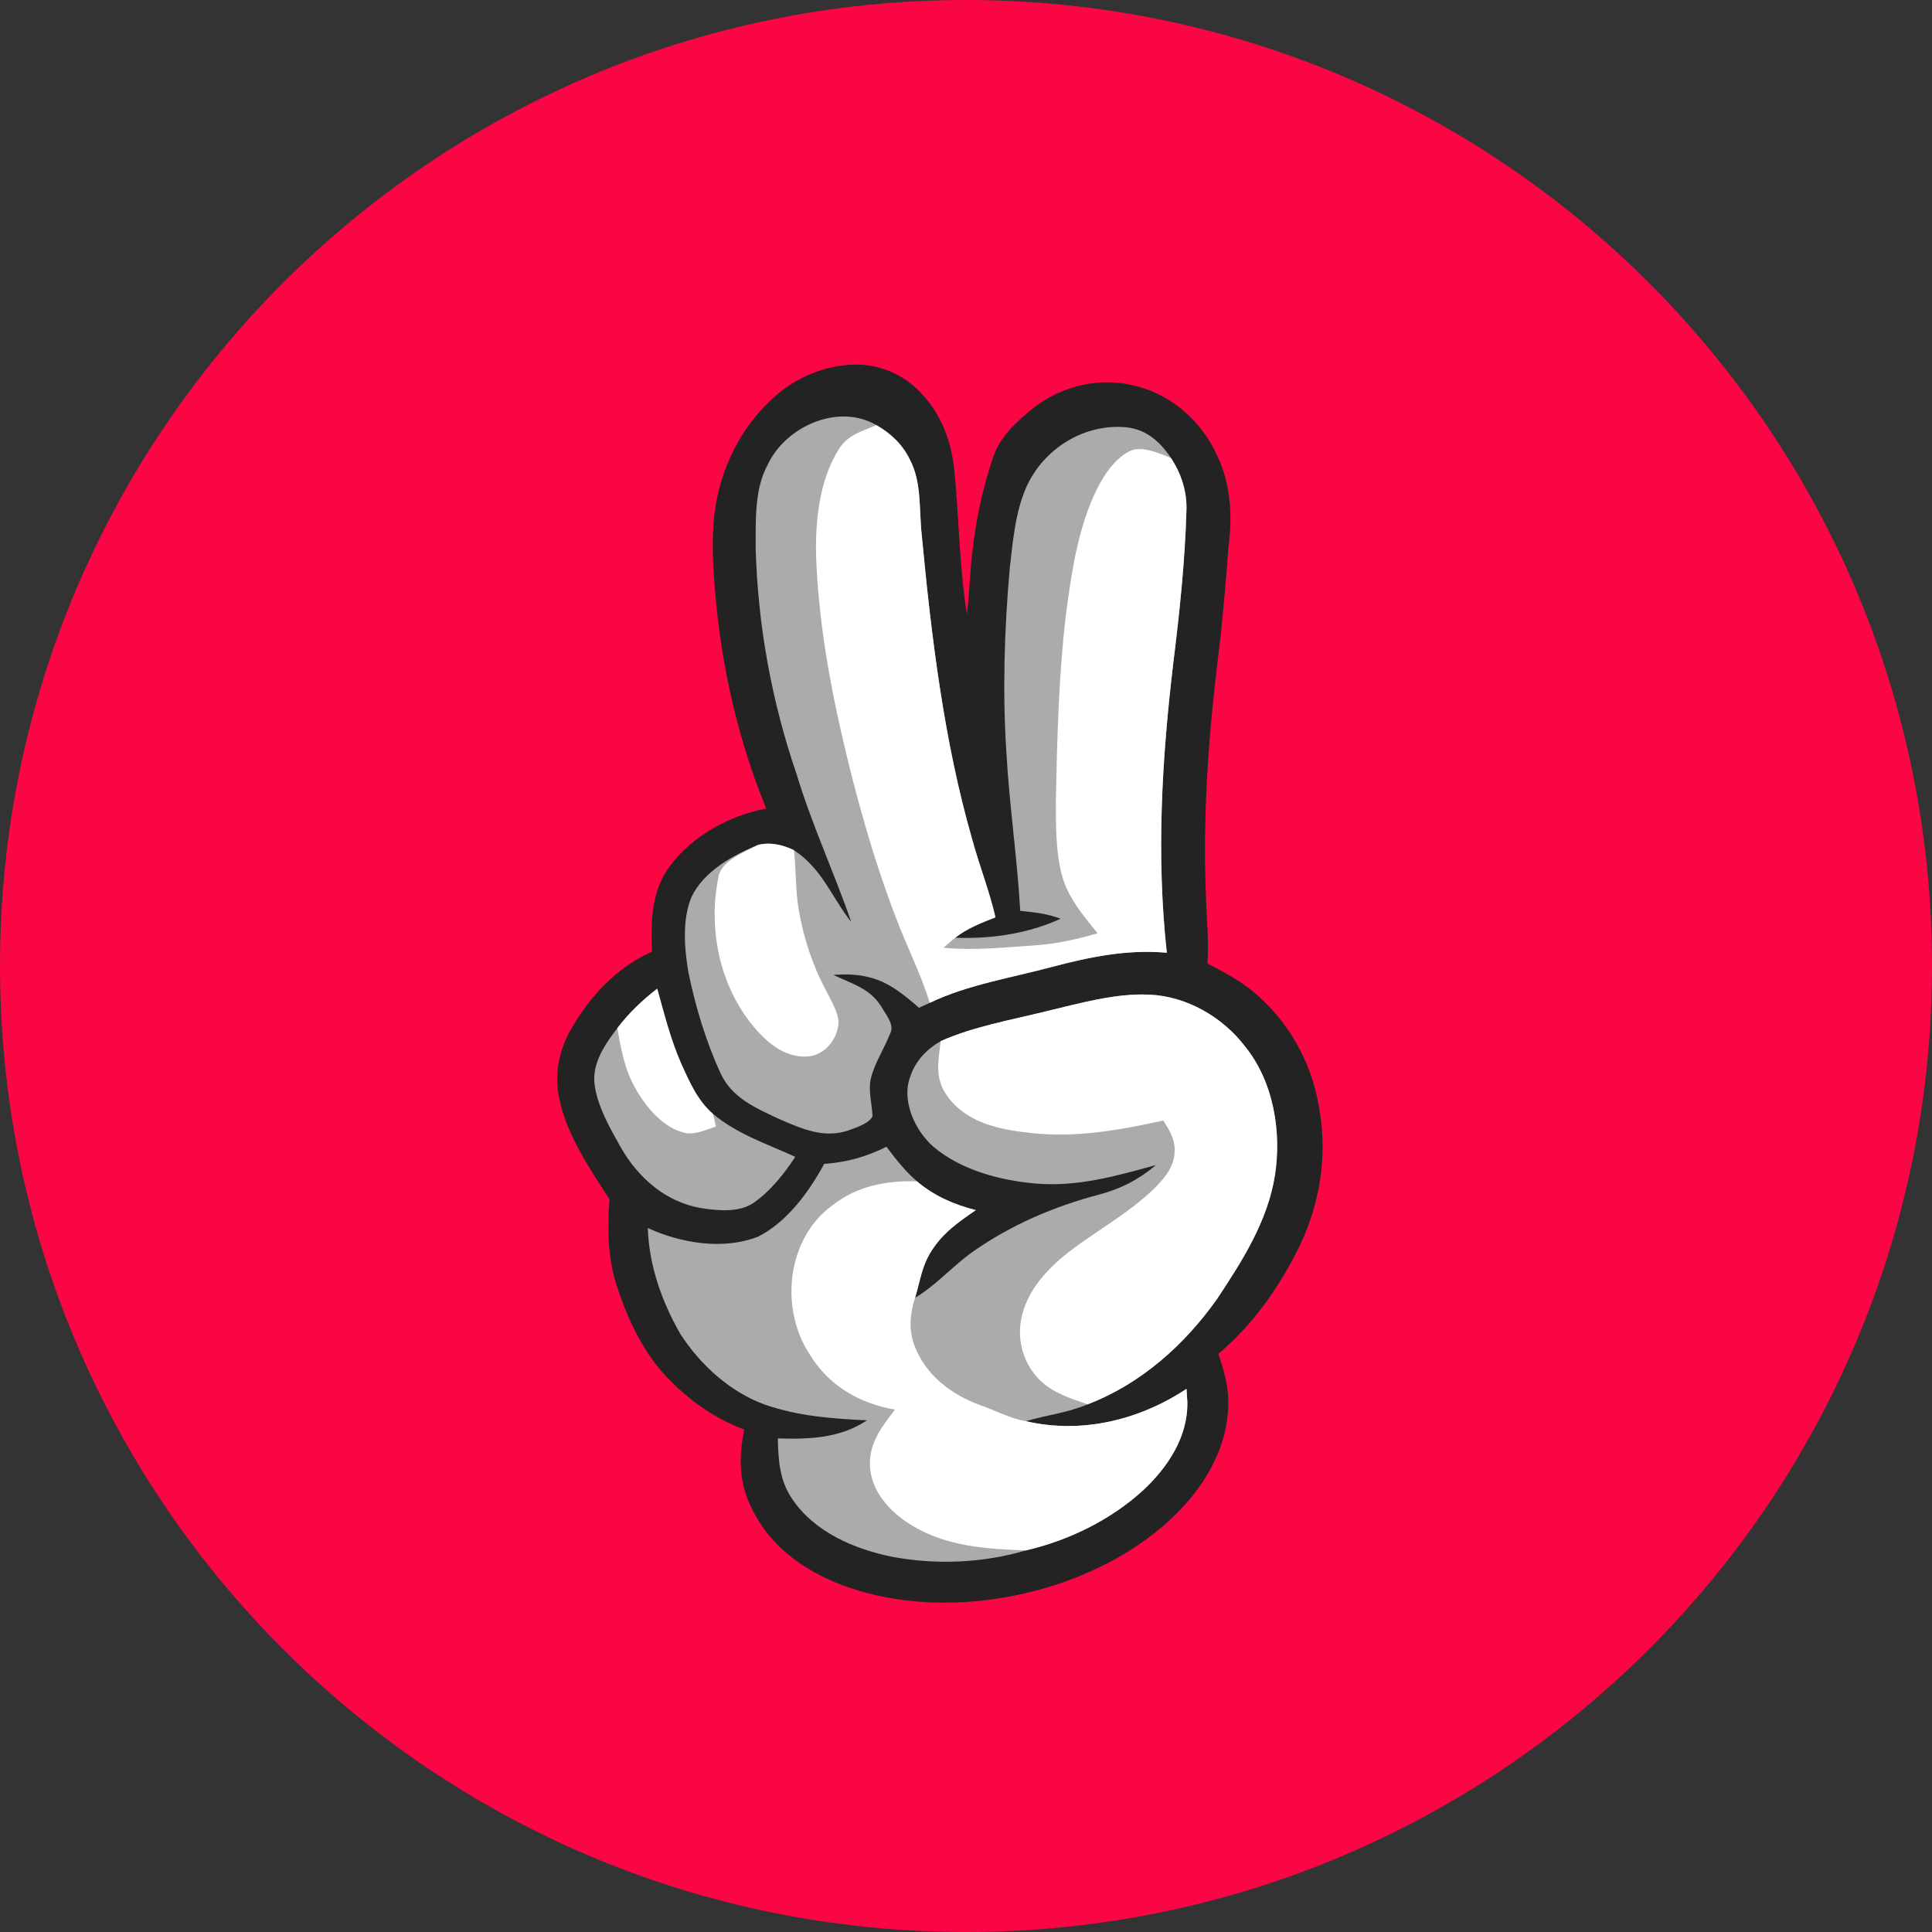 <svg xmlns="http://www.w3.org/2000/svg" xmlns:xlink="http://www.w3.org/1999/xlink" width="1080" zoomAndPan="magnify" viewBox="0 0 810 810" height="1080" preserveAspectRatio="xMidYMid meet" version="1.0"><rect x="0" y="0" width="810" height="810" fill="#333333" stroke="none"/><defs><clipPath id="b46d56d129"><path d="M 405 0 C 181.324 0 0 181.324 0 405 C 0 628.676 181.324 810 405 810 C 628.676 810 810 628.676 810 405 C 810 181.324 628.676 0 405 0 Z M 405 0 " clip-rule="nonzero"/></clipPath><clipPath id="6897ed23c3"><path d="M 233 152 L 555 152 L 555 672 L 233 672 Z M 233 152 " clip-rule="nonzero"/></clipPath><clipPath id="c261900d78"><path d="M 455.414 90.277 L 699.613 526.59 L 354.926 719.504 L 110.73 283.191 Z M 455.414 90.277 " clip-rule="nonzero"/></clipPath><clipPath id="521e77df3a"><path d="M 455.414 90.277 L 699.613 526.59 L 354.926 719.504 L 110.73 283.191 Z M 455.414 90.277 " clip-rule="nonzero"/></clipPath><clipPath id="ce12599a7f"><path d="M 455.414 90.277 L 699.613 526.59 L 354.926 719.504 L 110.73 283.191 Z M 455.414 90.277 " clip-rule="nonzero"/></clipPath><clipPath id="b11e4207bb"><path d="M 287 174 L 498 174 L 498 476 L 287 476 Z M 287 174 " clip-rule="nonzero"/></clipPath><clipPath id="6b53b92753"><path d="M 455.414 90.277 L 699.613 526.59 L 354.926 719.504 L 110.73 283.191 Z M 455.414 90.277 " clip-rule="nonzero"/></clipPath><clipPath id="7d20f02556"><path d="M 455.414 90.277 L 699.613 526.59 L 354.926 719.504 L 110.73 283.191 Z M 455.414 90.277 " clip-rule="nonzero"/></clipPath><clipPath id="0fb239907c"><path d="M 455.414 90.277 L 699.613 526.59 L 354.926 719.504 L 110.73 283.191 Z M 455.414 90.277 " clip-rule="nonzero"/></clipPath><clipPath id="be1d6a84a1"><path d="M 271 416 L 536 416 L 536 655 L 271 655 Z M 271 416 " clip-rule="nonzero"/></clipPath><clipPath id="e50e74cce0"><path d="M 455.414 90.277 L 699.613 526.59 L 354.926 719.504 L 110.73 283.191 Z M 455.414 90.277 " clip-rule="nonzero"/></clipPath><clipPath id="e0e9908b4c"><path d="M 455.414 90.277 L 699.613 526.59 L 354.926 719.504 L 110.73 283.191 Z M 455.414 90.277 " clip-rule="nonzero"/></clipPath><clipPath id="4bd1c254dd"><path d="M 455.414 90.277 L 699.613 526.59 L 354.926 719.504 L 110.73 283.191 Z M 455.414 90.277 " clip-rule="nonzero"/></clipPath><clipPath id="dc4f3dee83"><path d="M 249 414 L 334 414 L 334 508 L 249 508 Z M 249 414 " clip-rule="nonzero"/></clipPath><clipPath id="8bf156d9b8"><path d="M 455.414 90.277 L 699.613 526.59 L 354.926 719.504 L 110.73 283.191 Z M 455.414 90.277 " clip-rule="nonzero"/></clipPath><clipPath id="c0a854a2ea"><path d="M 455.414 90.277 L 699.613 526.59 L 354.926 719.504 L 110.73 283.191 Z M 455.414 90.277 " clip-rule="nonzero"/></clipPath><clipPath id="14aeb47e64"><path d="M 455.414 90.277 L 699.613 526.59 L 354.926 719.504 L 110.73 283.191 Z M 455.414 90.277 " clip-rule="nonzero"/></clipPath><clipPath id="f25c2ceb8d"><path d="M 342 178 L 498 178 L 498 421 L 342 421 Z M 342 178 " clip-rule="nonzero"/></clipPath><clipPath id="d6853bfcdb"><path d="M 455.414 90.277 L 699.613 526.59 L 354.926 719.504 L 110.73 283.191 Z M 455.414 90.277 " clip-rule="nonzero"/></clipPath><clipPath id="87cdc6dea3"><path d="M 455.414 90.277 L 699.613 526.59 L 354.926 719.504 L 110.73 283.191 Z M 455.414 90.277 " clip-rule="nonzero"/></clipPath><clipPath id="4508f848c0"><path d="M 455.414 90.277 L 699.613 526.59 L 354.926 719.504 L 110.73 283.191 Z M 455.414 90.277 " clip-rule="nonzero"/></clipPath><clipPath id="3ba5ab9f8b"><path d="M 393 416 L 536 416 L 536 589 L 393 589 Z M 393 416 " clip-rule="nonzero"/></clipPath><clipPath id="6412a4c5cc"><path d="M 455.414 90.277 L 699.613 526.59 L 354.926 719.504 L 110.73 283.191 Z M 455.414 90.277 " clip-rule="nonzero"/></clipPath><clipPath id="1ee29bbdd9"><path d="M 455.414 90.277 L 699.613 526.59 L 354.926 719.504 L 110.73 283.191 Z M 455.414 90.277 " clip-rule="nonzero"/></clipPath><clipPath id="17430d6657"><path d="M 455.414 90.277 L 699.613 526.59 L 354.926 719.504 L 110.73 283.191 Z M 455.414 90.277 " clip-rule="nonzero"/></clipPath><clipPath id="0c7b34c7b6"><path d="M 331 495 L 498 495 L 498 651 L 331 651 Z M 331 495 " clip-rule="nonzero"/></clipPath><clipPath id="bffd91afa1"><path d="M 455.414 90.277 L 699.613 526.59 L 354.926 719.504 L 110.73 283.191 Z M 455.414 90.277 " clip-rule="nonzero"/></clipPath><clipPath id="a1bb912533"><path d="M 455.414 90.277 L 699.613 526.59 L 354.926 719.504 L 110.73 283.191 Z M 455.414 90.277 " clip-rule="nonzero"/></clipPath><clipPath id="1f20e5a96d"><path d="M 455.414 90.277 L 699.613 526.59 L 354.926 719.504 L 110.73 283.191 Z M 455.414 90.277 " clip-rule="nonzero"/></clipPath><clipPath id="0ab454b8af"><path d="M 299 353 L 352 353 L 352 443 L 299 443 Z M 299 353 " clip-rule="nonzero"/></clipPath><clipPath id="009c42ad81"><path d="M 455.414 90.277 L 699.613 526.59 L 354.926 719.504 L 110.73 283.191 Z M 455.414 90.277 " clip-rule="nonzero"/></clipPath><clipPath id="14b0390cdf"><path d="M 455.414 90.277 L 699.613 526.59 L 354.926 719.504 L 110.73 283.191 Z M 455.414 90.277 " clip-rule="nonzero"/></clipPath><clipPath id="1482808d9d"><path d="M 455.414 90.277 L 699.613 526.59 L 354.926 719.504 L 110.73 283.191 Z M 455.414 90.277 " clip-rule="nonzero"/></clipPath><clipPath id="918838c323"><path d="M 258 414 L 301 414 L 301 476 L 258 476 Z M 258 414 " clip-rule="nonzero"/></clipPath><clipPath id="e87fb26b0b"><path d="M 455.414 90.277 L 699.613 526.59 L 354.926 719.504 L 110.73 283.191 Z M 455.414 90.277 " clip-rule="nonzero"/></clipPath><clipPath id="8a94d75abb"><path d="M 455.414 90.277 L 699.613 526.59 L 354.926 719.504 L 110.73 283.191 Z M 455.414 90.277 " clip-rule="nonzero"/></clipPath><clipPath id="a35dd3501e"><path d="M 455.414 90.277 L 699.613 526.59 L 354.926 719.504 L 110.73 283.191 Z M 455.414 90.277 " clip-rule="nonzero"/></clipPath></defs><g clip-path="url(#b46d56d129)"><rect x="-81" width="972" fill="#fa0644" y="-81" height="972" fill-opacity="1"/></g><g clip-path="url(#6897ed23c3)"><g clip-path="url(#c261900d78)"><g clip-path="url(#521e77df3a)"><g clip-path="url(#ce12599a7f)"><path fill="#232323" d="M 302.766 200.625 C 298.562 213.488 298.43 226.324 299.195 239.688 C 301.223 273.723 308.281 307.402 321.238 338.992 C 305.656 341.91 290.031 350.539 280.594 363.461 C 273.043 373.898 272.742 386.648 273.309 398.992 C 258.285 405.703 247.27 417.789 239.188 431.844 C 234.324 440.625 232.258 450.672 234.484 460.582 C 237.707 476.207 247.273 489.883 255.539 502.84 C 254.59 514.918 254.738 526.832 258.395 538.523 C 262.738 552.074 269.184 566.246 278.977 576.727 C 288.199 586.648 299.34 594.598 312.043 599.367 C 309.664 610.527 309.73 621.707 315.047 632.074 C 322.367 647.809 336.371 658.004 352.141 664.207 C 376.676 673.625 404.504 673.855 429.898 667.965 C 453.719 662.43 477.574 650.895 494.672 633.141 C 506.234 621.121 514.75 605.785 514.969 588.742 C 515.148 581.352 513.156 574.516 510.773 567.605 C 524.629 556.02 535.113 541.379 543.359 525.391 C 553.129 506.68 556.855 485.191 553.027 464.336 C 549.934 445.203 539.949 427.539 524.867 415.309 C 519.07 410.641 512.785 407.398 506.25 403.945 C 506.836 394.883 505.953 386.016 505.637 376.973 C 504.164 344.074 506.469 310.801 510.387 278.148 C 512.453 261.926 513.805 245.652 515.047 229.348 C 516.797 216.156 516.027 202.992 510.207 190.812 C 503.789 176.664 491.324 165.586 476.176 161.816 C 461.316 157.898 445.41 161.605 433.328 170.984 C 426.453 176.555 419.434 182.844 416.457 191.445 C 411.855 204.848 408.984 218.684 407.512 232.758 C 406.562 240.965 406.418 249.254 405.375 257.438 C 402.066 237.055 402.105 216.09 399.941 195.555 C 398.508 184.691 394.785 174.348 387.336 166.129 C 380.531 157.98 370.379 153.055 359.766 152.859 C 347.812 152.633 335.707 157.297 326.492 164.797 C 315.293 174.152 307.098 186.711 302.766 200.625 Z M 302.766 200.625 " fill-opacity="1" fill-rule="nonzero"/></g></g></g></g><g clip-path="url(#b11e4207bb)"><g clip-path="url(#6b53b92753)"><g clip-path="url(#7d20f02556)"><g clip-path="url(#0fb239907c)"><path fill="#ababab" d="M 316.812 229.633 C 317.688 261.988 323.496 294.062 334.012 324.672 C 340.383 345.824 349.727 365.758 356.883 386.566 C 348.461 375.844 344.855 364.383 332.891 356.465 C 328.145 354.156 322.941 352.949 317.723 354.266 C 307.289 358.504 294.941 365.414 289.926 376.055 C 285.996 385.465 286.91 397.281 288.527 407.145 C 291.473 421.789 295.859 436.352 302.082 449.945 C 306.852 460.426 317.18 464.688 326.93 469.273 C 336.211 473.262 345.445 477.414 355.648 473.949 C 358.801 472.715 364.242 471.211 365.801 467.996 C 365.602 462.969 363.98 457.387 365.055 452.43 C 366.523 445.922 370.82 439.473 373.18 433.367 C 375.297 429.758 371.141 425.051 369.438 421.938 C 364.488 414.141 357.152 412.539 349.438 408.73 C 354.688 408.348 359.879 408.453 364.973 409.883 C 372.871 411.926 379.281 417.27 385.301 422.52 C 386.809 421.828 388.316 421.141 389.801 420.449 C 405.531 412.875 424.367 409.875 441.262 405.324 C 457.043 401.16 472.758 397.953 489.188 399.445 C 484.734 358.738 487.086 318.441 491.91 277.918 C 494.527 256.855 496.781 235.566 497.406 214.328 C 497.766 206.355 495.301 198.57 490.879 191.957 C 486.5 185.324 480.672 180.105 472.52 179.176 C 454.703 177.367 437.645 187.973 430.32 204.145 C 425.66 214.688 424.613 227.113 423.324 238.48 C 421.066 264.129 420.262 290.137 421.957 315.836 C 423.211 337.918 426.488 359.82 427.734 381.887 C 433.527 382.438 439.188 383.098 444.676 385.164 C 431.105 391.469 415.332 393.73 400.461 393.145 C 405.57 389.191 411.383 386.918 417.352 384.609 C 414.805 373.434 410.57 362.871 407.582 351.844 C 395.762 310.844 390.453 266.727 386.441 224.305 C 385.246 213.488 386.508 202.172 381.402 192.562 C 378.363 186.293 373.387 181.656 367.426 178.23 C 351.367 168.891 329.402 178.82 321.898 194.742 C 316.246 205.117 316.879 218.105 316.812 229.633 Z M 316.812 229.633 " fill-opacity="1" fill-rule="nonzero"/></g></g></g></g><g clip-path="url(#be1d6a84a1)"><g clip-path="url(#e50e74cce0)"><g clip-path="url(#e0e9908b4c)"><g clip-path="url(#4bd1c254dd)"><path fill="#ababab" d="M 497.797 587.664 C 497.711 585.875 497.59 584.09 497.445 582.293 C 477.605 595.391 453.52 601.289 430.094 595.84 C 438.742 593.266 447.602 592.352 455.984 588.773 C 478.219 580.273 496.449 564.016 510.113 544.801 C 520.703 528.852 531.449 512.094 534.508 492.832 C 537.406 474.367 533.883 453.285 521.848 438.551 C 512.473 426.328 497.391 417.656 481.883 417.016 C 467.609 416.309 452.297 420.754 438.473 424.02 C 423.801 427.66 408.148 430.383 394.406 436.488 C 388.648 439.832 384.023 444.508 381.812 450.883 C 377.672 461.098 383.473 473.871 391.262 480.707 C 402.844 490.617 419.613 494.988 434.523 496.234 C 452.086 497.621 467.949 493.043 484.641 488.445 C 477.586 494.465 469.828 498.457 460.859 500.816 C 441.891 505.809 423.852 513.543 407.77 524.848 C 399.418 530.812 392.426 538.867 383.652 544.109 C 385.754 537.227 386.43 530.871 390.387 524.688 C 395.113 517.023 401.844 512.34 409.121 507.348 C 400.027 505.051 391.648 501.414 384.449 495.285 C 379.508 491.02 375.555 485.98 371.656 480.797 C 362.836 485.09 355.297 487.238 345.551 487.965 C 339.199 499.668 329.922 512.422 317.812 518.477 C 303.273 524.168 285.504 521.258 271.598 514.859 C 272.117 530.609 277.406 545.504 285.133 559.098 C 293.48 572.129 306.07 583.641 320.781 588.93 C 334.84 593.781 348.844 594.773 363.527 595.484 C 351.941 603.062 339.434 603.457 326.113 603.059 C 326.328 612.16 326.77 620.59 332.105 628.41 C 341.414 642.324 358.254 649.531 374.145 652.711 C 392.488 656.156 412.227 655.293 430.137 650.016 C 448.07 645.82 465.512 637.328 479.168 624.898 C 489.566 615.23 498.137 602.402 497.797 587.664 Z M 497.797 587.664 " fill-opacity="1" fill-rule="nonzero"/></g></g></g></g><g clip-path="url(#dc4f3dee83)"><g clip-path="url(#8bf156d9b8)"><g clip-path="url(#c0a854a2ea)"><g clip-path="url(#14aeb47e64)"><path fill="#ababab" d="M 298.934 467.027 C 292.48 461.496 288.973 453.414 285.555 445.812 C 281.082 435.656 278.535 425.141 275.527 414.496 C 269.285 419.359 263.621 424.719 258.836 431.027 C 253.703 437.789 248.219 445.605 249.258 454.578 C 250.465 463.848 255.789 473.082 260.316 481.137 C 267.629 493.887 279.133 503.977 293.934 506.5 C 301.039 507.621 310.328 508.52 316.434 503.945 C 323.27 499.066 328.832 491.988 333.414 485.008 C 321.293 479.426 309.434 475.707 298.934 467.027 Z M 298.934 467.027 " fill-opacity="1" fill-rule="nonzero"/></g></g></g></g><g clip-path="url(#f25c2ceb8d)"><g clip-path="url(#d6853bfcdb)"><g clip-path="url(#87cdc6dea3)"><g clip-path="url(#4508f848c0)"><path fill="#ffffff" d="M 351.773 188.203 C 343.387 201.297 341.684 219.074 342.188 234.305 C 343.188 258.832 347.285 283.52 352.781 307.43 C 358.703 333.285 365.867 359.129 375.301 383.938 C 379.879 396.266 385.93 407.844 389.801 420.449 C 405.531 412.875 424.367 409.875 441.262 405.324 C 457.043 401.16 472.758 397.953 489.188 399.445 C 484.734 358.738 487.086 318.441 491.91 277.918 C 494.527 256.855 496.781 235.566 497.406 214.328 C 497.766 206.355 495.301 198.57 490.879 191.957 C 486.148 190.172 479.449 187.023 474.414 188.805 C 467.801 191.668 463.055 198.738 459.922 205.004 C 451.98 220.98 449.211 240.094 446.902 257.66 C 443.832 283.391 443.215 309.488 442.676 335.383 C 442.695 345.945 442.547 357.223 445.355 367.473 C 448.113 376.871 454.176 383.832 460.172 391.301 C 451.547 393.781 442.855 395.758 433.875 396.348 C 420.805 397.195 408.605 398.59 395.582 397.363 C 397.184 395.938 398.789 394.512 400.461 393.145 C 405.57 389.191 411.383 386.918 417.352 384.609 C 414.805 373.434 410.57 362.871 407.582 351.844 C 395.762 310.844 390.453 266.727 386.441 224.305 C 385.246 213.488 386.508 202.172 381.402 192.562 C 378.363 186.293 373.387 181.656 367.426 178.23 C 361.398 180.883 355.465 182.211 351.773 188.203 Z M 351.773 188.203 " fill-opacity="1" fill-rule="nonzero"/></g></g></g></g><g clip-path="url(#3ba5ab9f8b)"><g clip-path="url(#6412a4c5cc)"><g clip-path="url(#1ee29bbdd9)"><g clip-path="url(#17430d6657)"><path fill="#ffffff" d="M 394.406 436.488 C 393.395 444.656 391.773 452.012 396.996 459.285 C 404.965 470.695 418.797 473.578 431.754 474.965 C 450.855 477.148 469.152 473.883 487.723 469.781 C 490.211 473.742 492.52 477.375 492.492 482.215 C 492.523 488.508 488.855 493.219 484.688 497.527 C 473.25 509.004 457.688 517.012 445.871 526.695 C 437.715 533.469 430.227 542.23 428.172 552.934 C 426.277 562.277 429.332 572.332 436.289 578.91 C 441.809 584.203 448.965 586.312 455.984 588.773 C 478.219 580.273 496.449 564.016 510.113 544.801 C 520.703 528.852 531.449 512.094 534.508 492.832 C 537.406 474.367 533.883 453.285 521.848 438.551 C 512.473 426.328 497.391 417.656 481.883 417.016 C 467.609 416.309 452.297 420.754 438.473 424.02 C 423.801 427.66 408.148 430.383 394.406 436.488 Z M 394.406 436.488 " fill-opacity="1" fill-rule="nonzero"/></g></g></g></g><g clip-path="url(#0c7b34c7b6)"><g clip-path="url(#bffd91afa1)"><g clip-path="url(#a1bb912533)"><g clip-path="url(#1f20e5a96d)"><path fill="#ffffff" d="M 410.875 589.09 C 398.836 584.672 387.965 576.473 383.395 564.125 C 380.863 557.473 381.52 550.734 383.652 544.109 C 385.754 537.227 386.43 530.871 390.387 524.688 C 395.113 517.023 401.844 512.34 409.121 507.348 C 400.027 505.051 391.648 501.414 384.449 495.285 C 371.719 494.891 359.402 497.191 349.176 505.219 C 329.867 519.016 326.758 548.441 339.395 567.707 C 347.367 580.906 360.254 588.445 375.238 590.98 C 369.887 597.984 364.59 604.562 364.707 613.875 C 364.887 625.359 373.438 634.289 382.781 639.824 C 397.312 648.457 413.695 649.406 430.137 650.016 C 448.07 645.82 465.512 637.328 479.168 624.898 C 489.566 615.23 498.137 602.402 497.797 587.664 C 497.711 585.875 497.59 584.09 497.445 582.293 C 477.605 595.391 453.52 601.289 430.094 595.84 C 423.473 594.719 417.203 591.293 410.875 589.09 Z M 410.875 589.09 " fill-opacity="1" fill-rule="nonzero"/></g></g></g></g><g clip-path="url(#0ab454b8af)"><g clip-path="url(#009c42ad81)"><g clip-path="url(#14b0390cdf)"><g clip-path="url(#1482808d9d)"><path fill="#ffffff" d="M 301.156 368.012 C 296.574 390.762 302.297 415.906 318.32 433.102 C 323.602 438.703 330.172 443.328 338.203 442.957 C 345.59 442.73 351.305 435.645 351.582 428.57 C 351.32 423.988 348.289 419.375 346.344 415.305 C 340.637 404.727 336.848 393.109 334.844 381.258 C 333.441 373 333.809 364.762 332.891 356.465 C 328.145 354.156 322.941 352.949 317.723 354.266 C 312.184 357.309 302.086 360.848 301.156 368.012 Z M 301.156 368.012 " fill-opacity="1" fill-rule="nonzero"/></g></g></g></g><g clip-path="url(#918838c323)"><g clip-path="url(#e87fb26b0b)"><g clip-path="url(#8a94d75abb)"><g clip-path="url(#a35dd3501e)"><path fill="#ffffff" d="M 267.23 457.746 C 271.543 464.891 278.172 472.688 286.598 474.809 C 291.188 476.07 295.859 473.707 300.156 472.281 C 299.754 470.516 299.344 468.77 298.934 467.027 C 292.48 461.496 288.973 453.414 285.555 445.812 C 281.082 435.656 278.535 425.141 275.527 414.496 C 269.285 419.359 263.621 424.719 258.836 431.027 C 260.426 440.457 262.121 449.453 267.23 457.746 Z M 267.23 457.746 " fill-opacity="1" fill-rule="nonzero"/></g></g></g></g></svg>